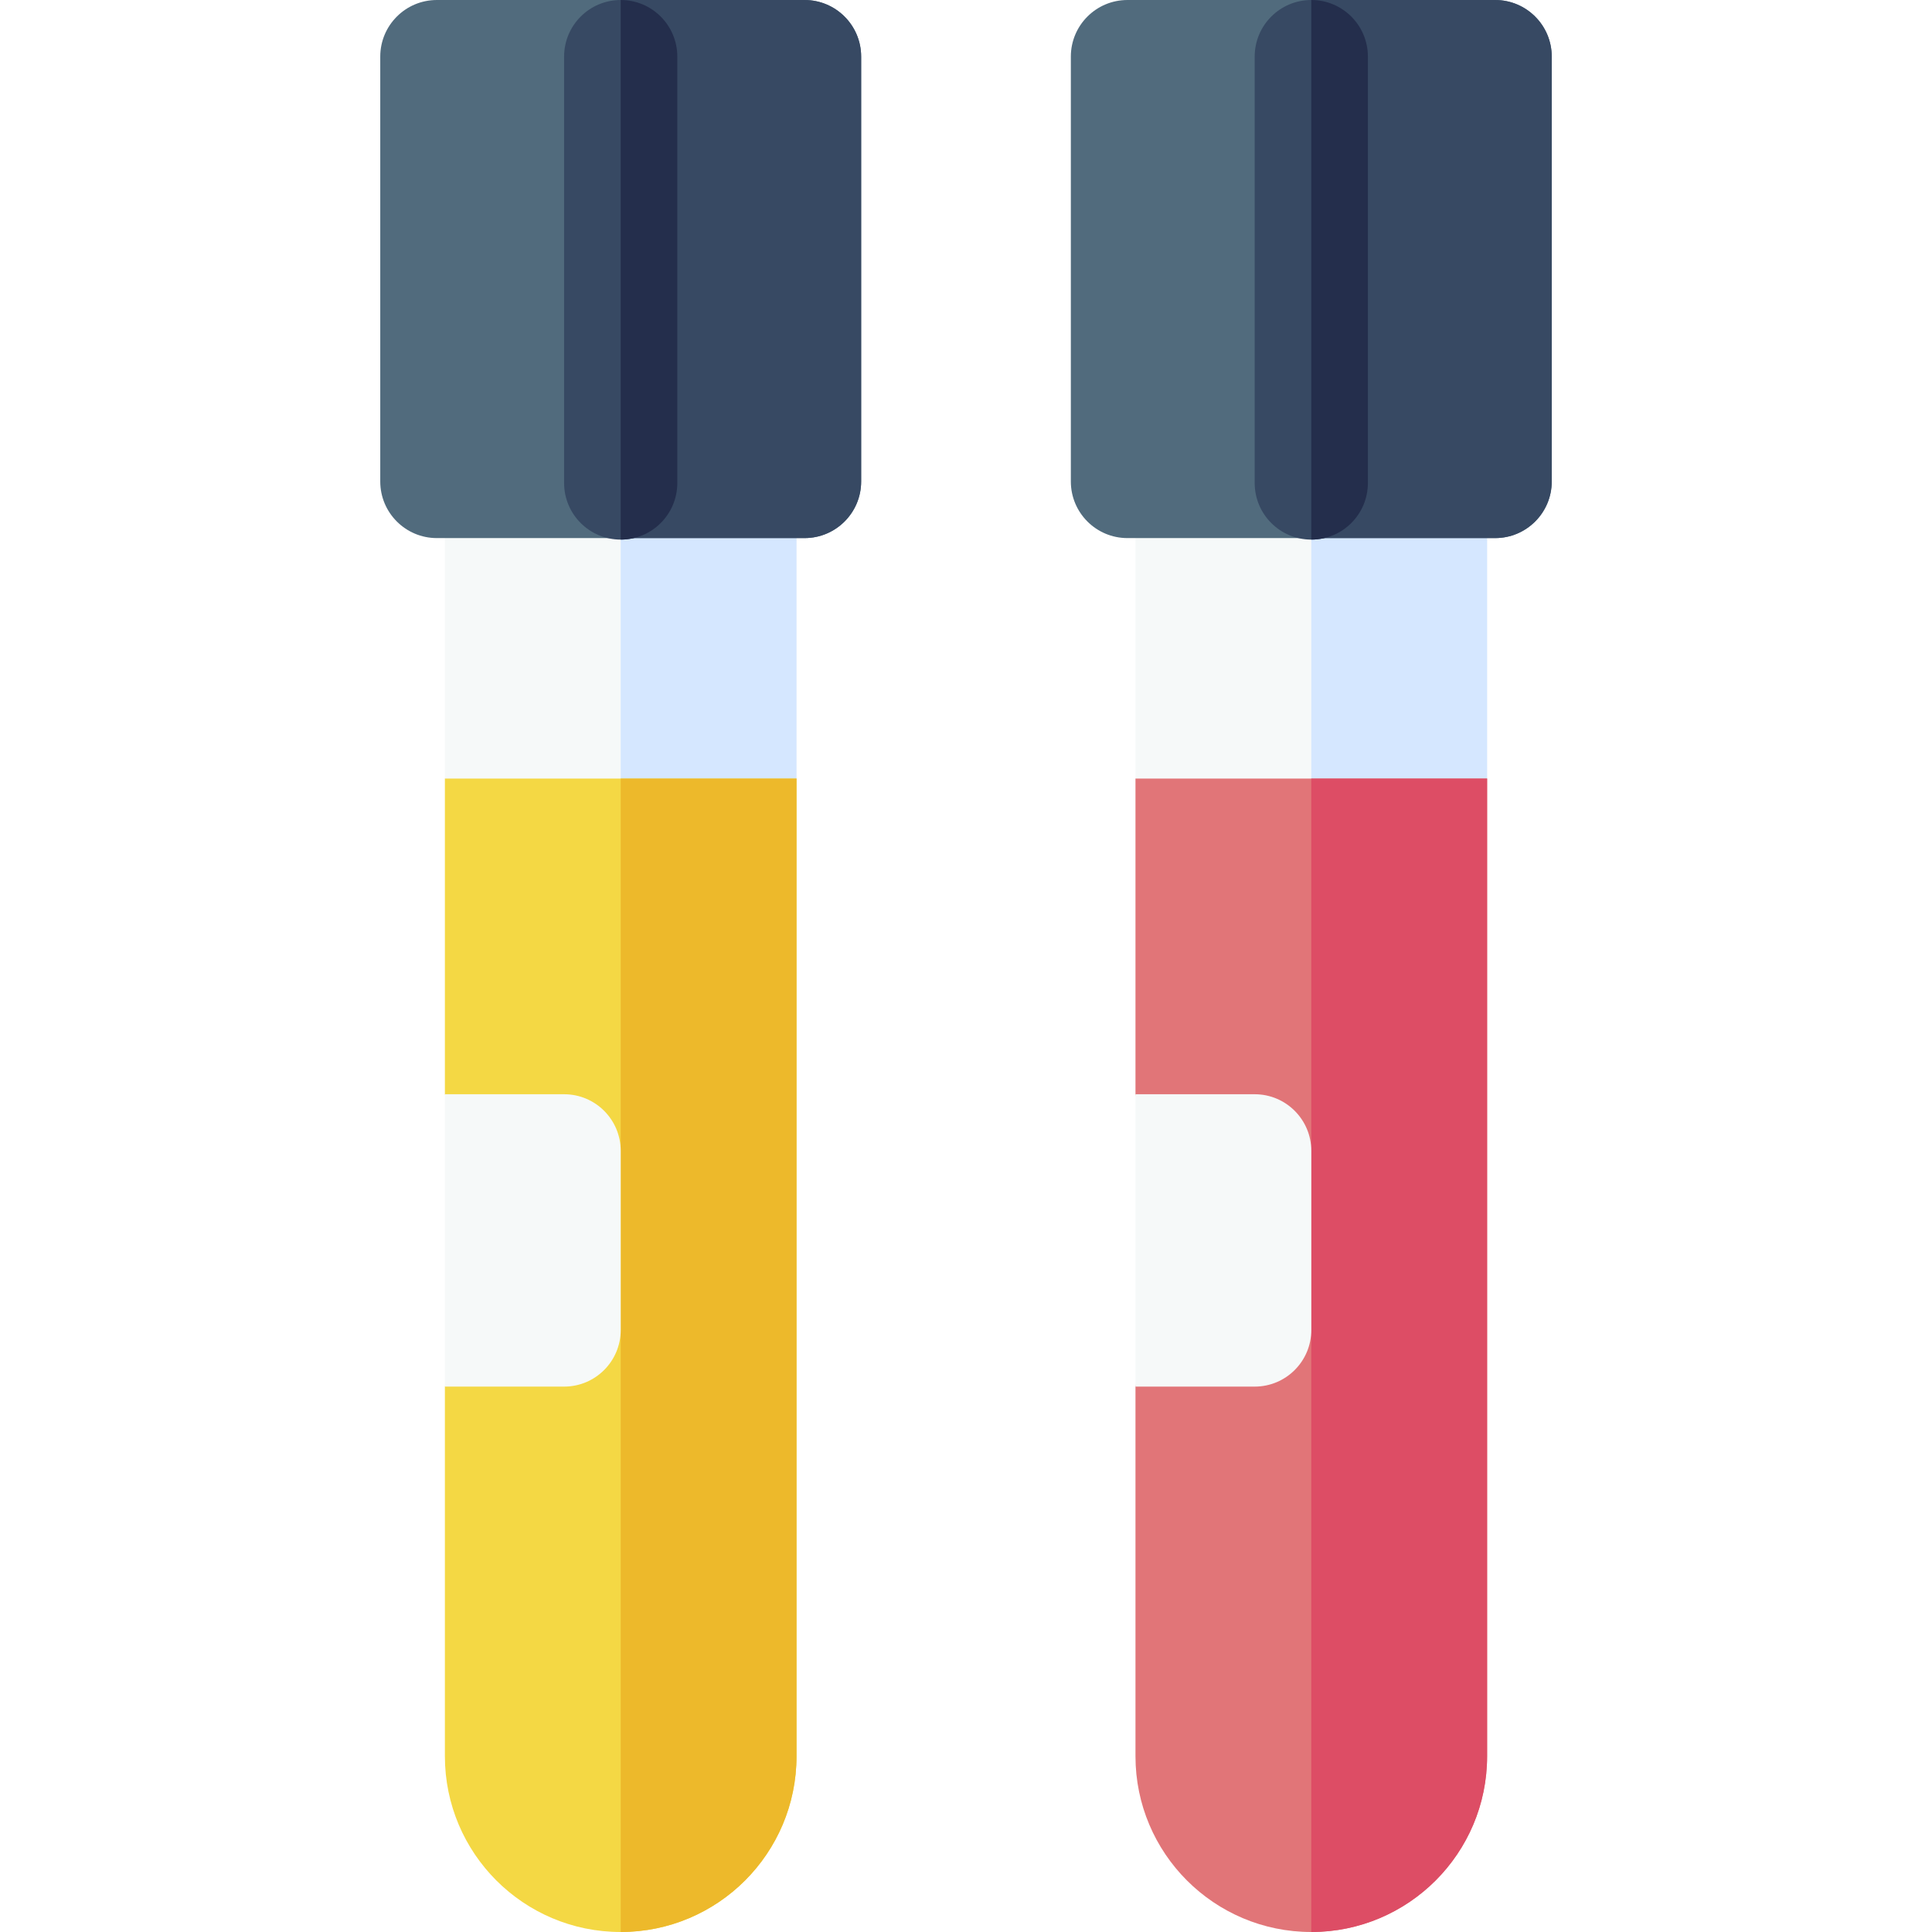 <svg id="Capa_1" enable-background="new 0 0 512 512" height="512" viewBox="0 0 512 512" width="512" xmlns="http://www.w3.org/2000/svg"><g><g><g><g><g><path d="m383.476 235.817h-71.94l-10.622-29.484v-87.374h93.185v87.374z" fill="#f6f9f9"/><path d="m347.506 118.959v116.858h35.97l10.623-29.484v-87.374z" fill="#d5e7ff"/></g><g><path d="m300.914 206.333v83.653l10 38.74-10 38.74v97.942c0 25.732 20.86 46.593 46.593 46.593 25.732 0 46.593-20.86 46.593-46.593v-259.075z" fill="#e17578"/><path d="m347.506 206.333v305.667c25.732 0 46.593-20.86 46.593-46.593v-259.074z" fill="#dd4d65"/></g></g><g><g><path d="m396.228 142.599h-97.443c-8.284 0-15-6.716-15-15v-112.599c0-8.284 6.716-15 15-15h97.443c8.284 0 15 6.716 15 15v112.599c0 8.284-6.716 15-15 15z" fill="#516b7d"/><path d="m396.228 0h-48.721v142.599h48.721c8.284 0 15-6.716 15-15v-112.599c0-8.284-6.716-15-15-15z" fill="#374963"/></g><g><path d="m347.506 143c-8.284 0-15-6.716-15-15v-113c0-8.284 6.716-15 15-15s15 6.716 15 15v113c0 8.284-6.716 15-15 15z" fill="#374963"/><path d="m347.506 0v143c8.284 0 15-6.716 15-15v-113c0-8.284-6.716-15-15-15z" fill="#242e4c"/></g></g></g><path d="m332.506 367.465h-31.593v-77.479h31.593c8.284 0 15 6.716 15 15v47.479c0 8.284-6.716 15-15 15z" fill="#f6f9f9"/></g><g><g><g><g><path d="m200.464 235.817h-71.94l-10.623-29.484v-87.374h93.186v87.374z" fill="#f6f9f9"/><path d="m164.494 118.959v116.858h35.97l10.623-29.484v-87.374z" fill="#d5e7ff"/></g><g><path d="m117.901 206.333v83.653l10 38.74-10 38.74v97.942c0 25.732 20.86 46.593 46.593 46.593 25.732 0 46.593-20.86 46.593-46.593v-259.075z" fill="#f4d844"/><path d="m164.494 206.333v305.667c25.732 0 46.593-20.86 46.593-46.593v-259.074z" fill="#edb92b"/></g></g><g><g><path d="m213.215 142.599h-97.443c-8.284 0-15-6.716-15-15v-112.599c0-8.284 6.716-15 15-15h97.443c8.284 0 15 6.716 15 15v112.599c0 8.284-6.716 15-15 15z" fill="#516b7d"/><path d="m213.215 0h-48.721v142.599h48.721c8.284 0 15-6.716 15-15v-112.599c0-8.284-6.716-15-15-15z" fill="#374963"/></g><g><path d="m164.494 143c-8.284 0-15-6.716-15-15v-113c0-8.284 6.716-15 15-15s15 6.716 15 15v113c0 8.284-6.716 15-15 15z" fill="#374963"/><path d="m164.494 0v143c8.284 0 15-6.716 15-15v-113c0-8.284-6.716-15-15-15z" fill="#242e4c"/></g></g></g><path d="m149.494 367.465h-31.593v-77.479h31.593c8.284 0 15 6.716 15 15v47.479c0 8.284-6.716 15-15 15z" fill="#f6f9f9"/></g></g></svg>